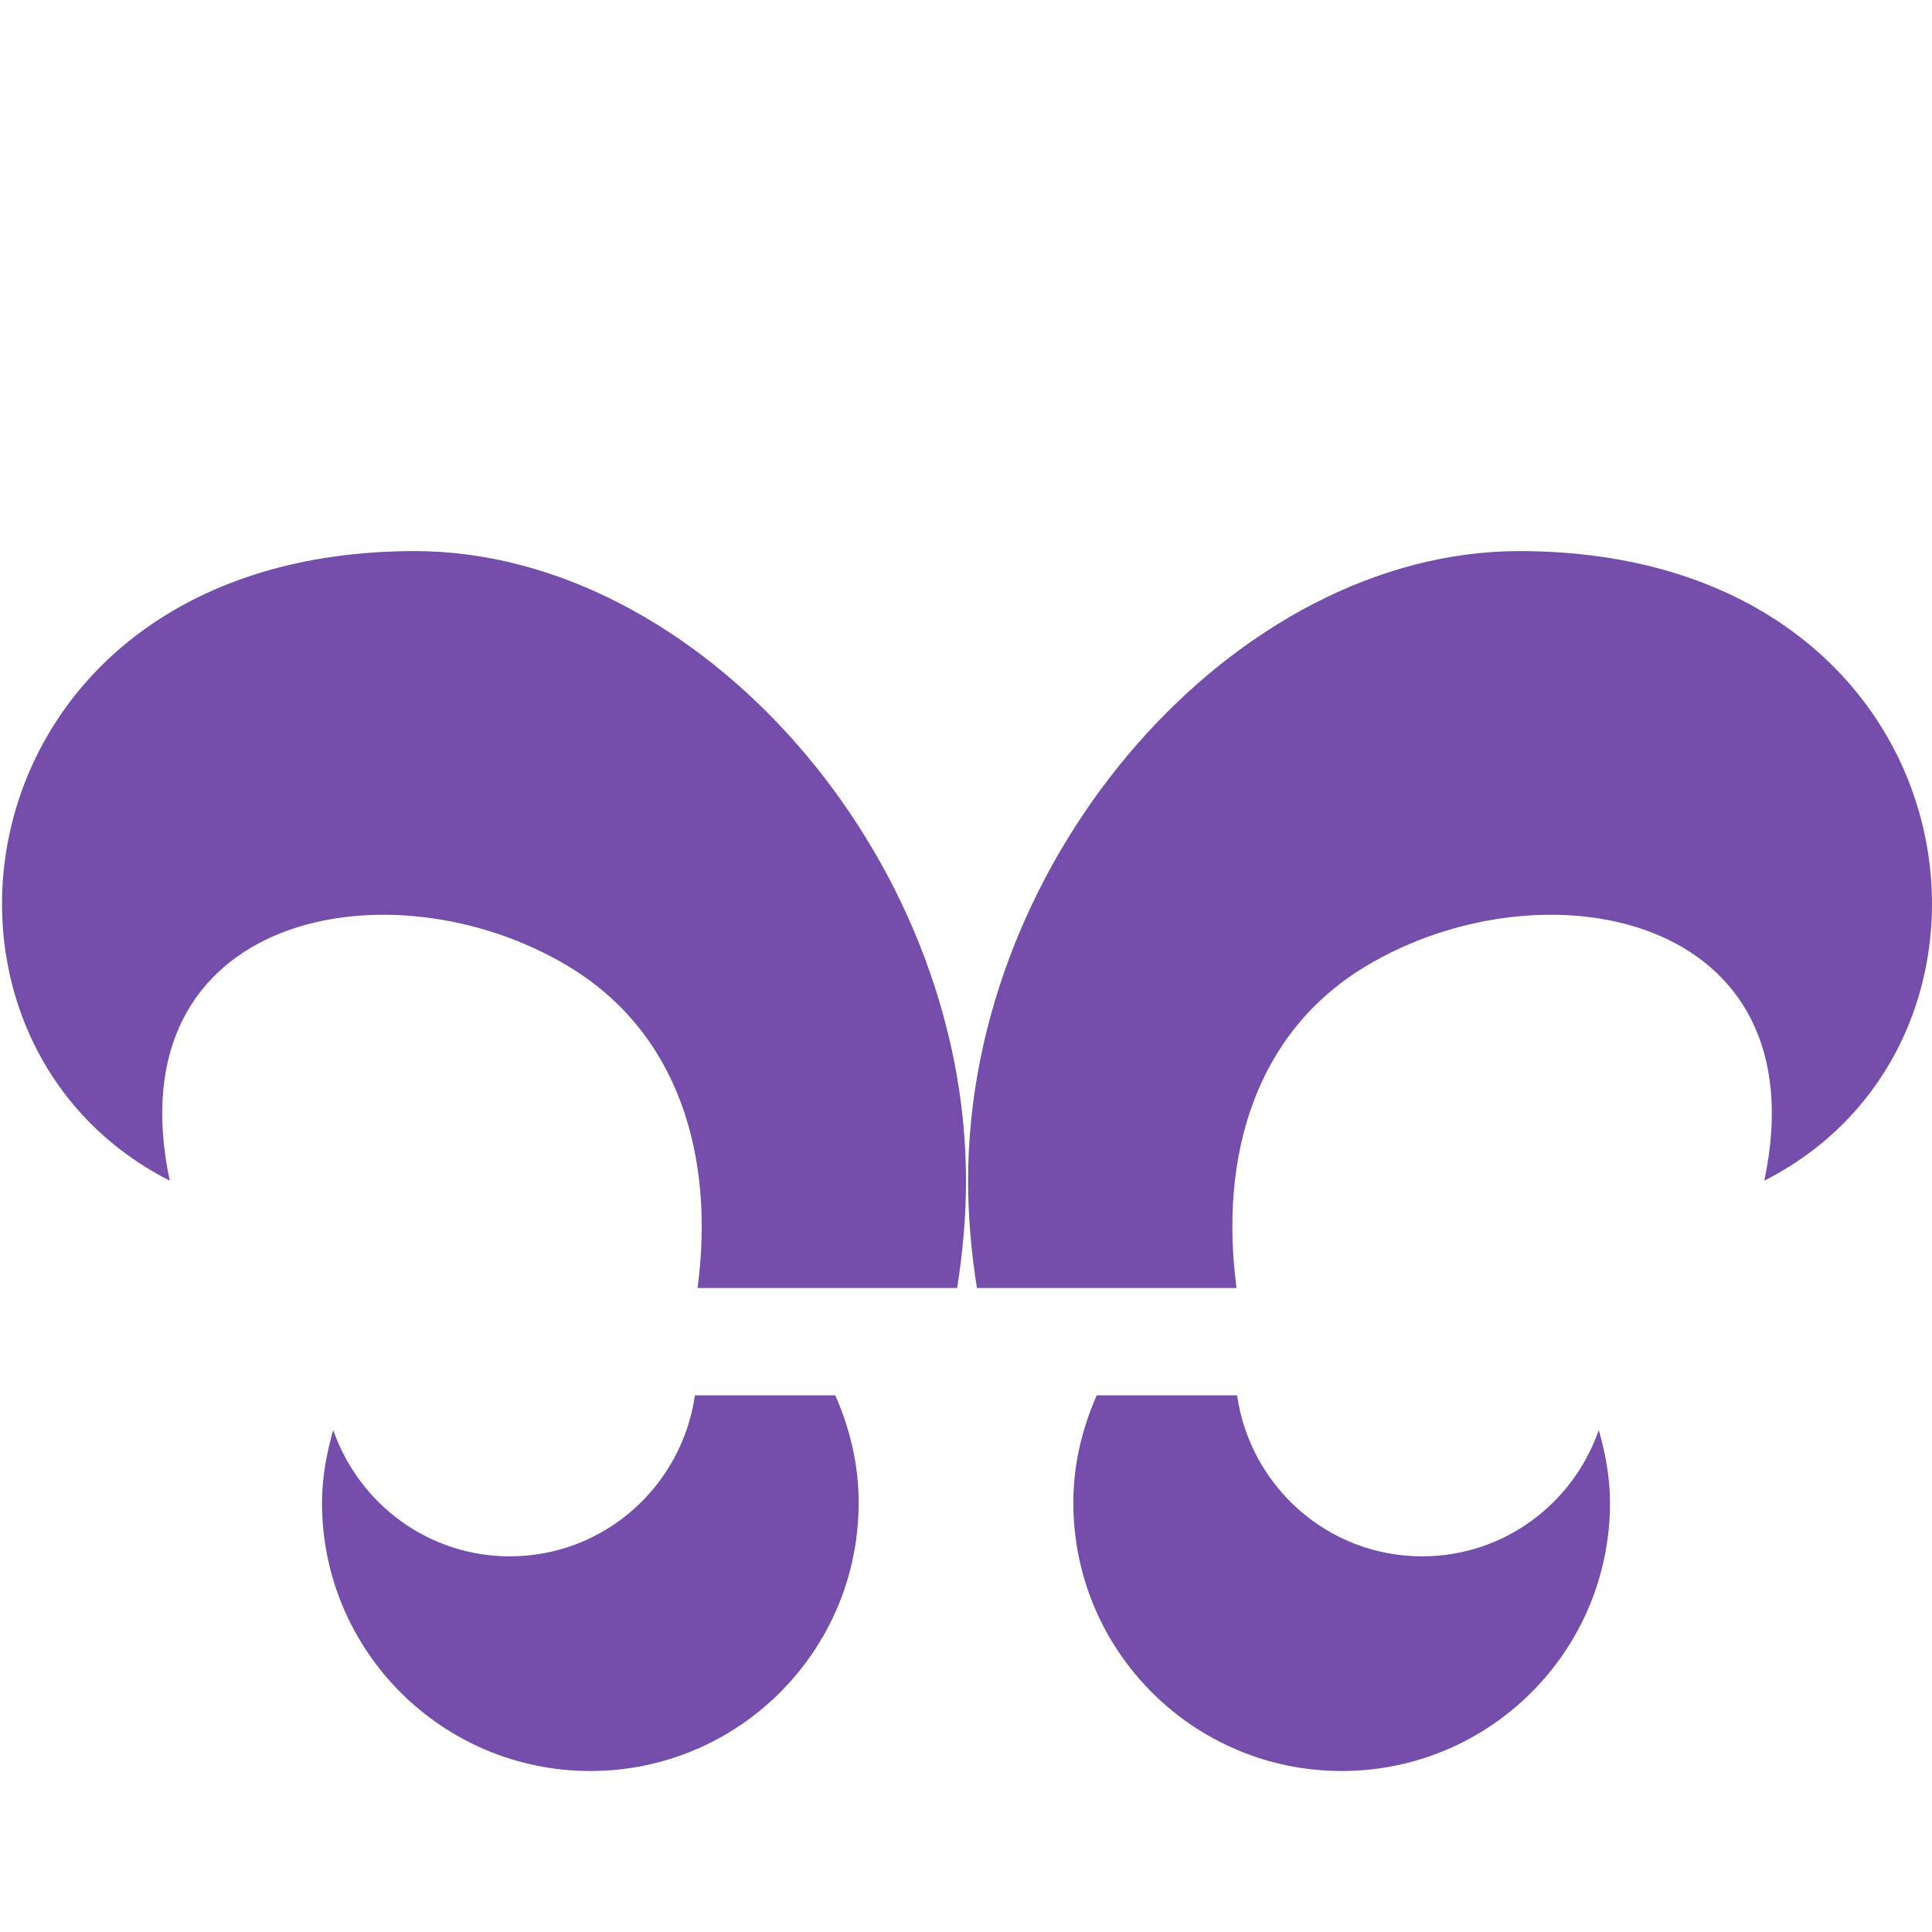 <svg xmlns="http://www.w3.org/2000/svg" viewBox="0 0 36 36">
  <path fill="#744EAA" d="M10.582 18c2.075 1.244 2.74 3.559 2.416 6h4.837c.103-.649.165-1.316.165-2 0-6.075-5.001-11.731-10.27-11.731-8.479 0-9.866 9.043-4.567 11.731-1.059-5 4.122-5.975 7.419-4zm14.875 0c-2.075 1.244-2.74 3.559-2.416 6h-4.837c-.104-.649-.165-1.316-.165-2 0-6.075 5.001-11.731 10.269-11.731 8.479 0 9.866 9.043 4.567 11.731 1.061-5-4.121-5.975-7.418-4zm4.334 8.647C29.315 28.014 28.028 29 26.5 29c-1.762 0-3.205-1.307-3.449-3h-2.615c-.271.614-.436 1.285-.436 2 0 2.762 2.238 5 5 5s5-2.238 5-5c0-.472-.086-.92-.209-1.353zM12.949 26c-.244 1.693-1.688 3-3.449 3-1.528 0-2.814-.986-3.291-2.353C6.086 27.08 6 27.528 6 28c0 2.762 2.238 5 5 5s5-2.238 5-5c0-.715-.165-1.386-.436-2h-2.615z"/>
</svg>
